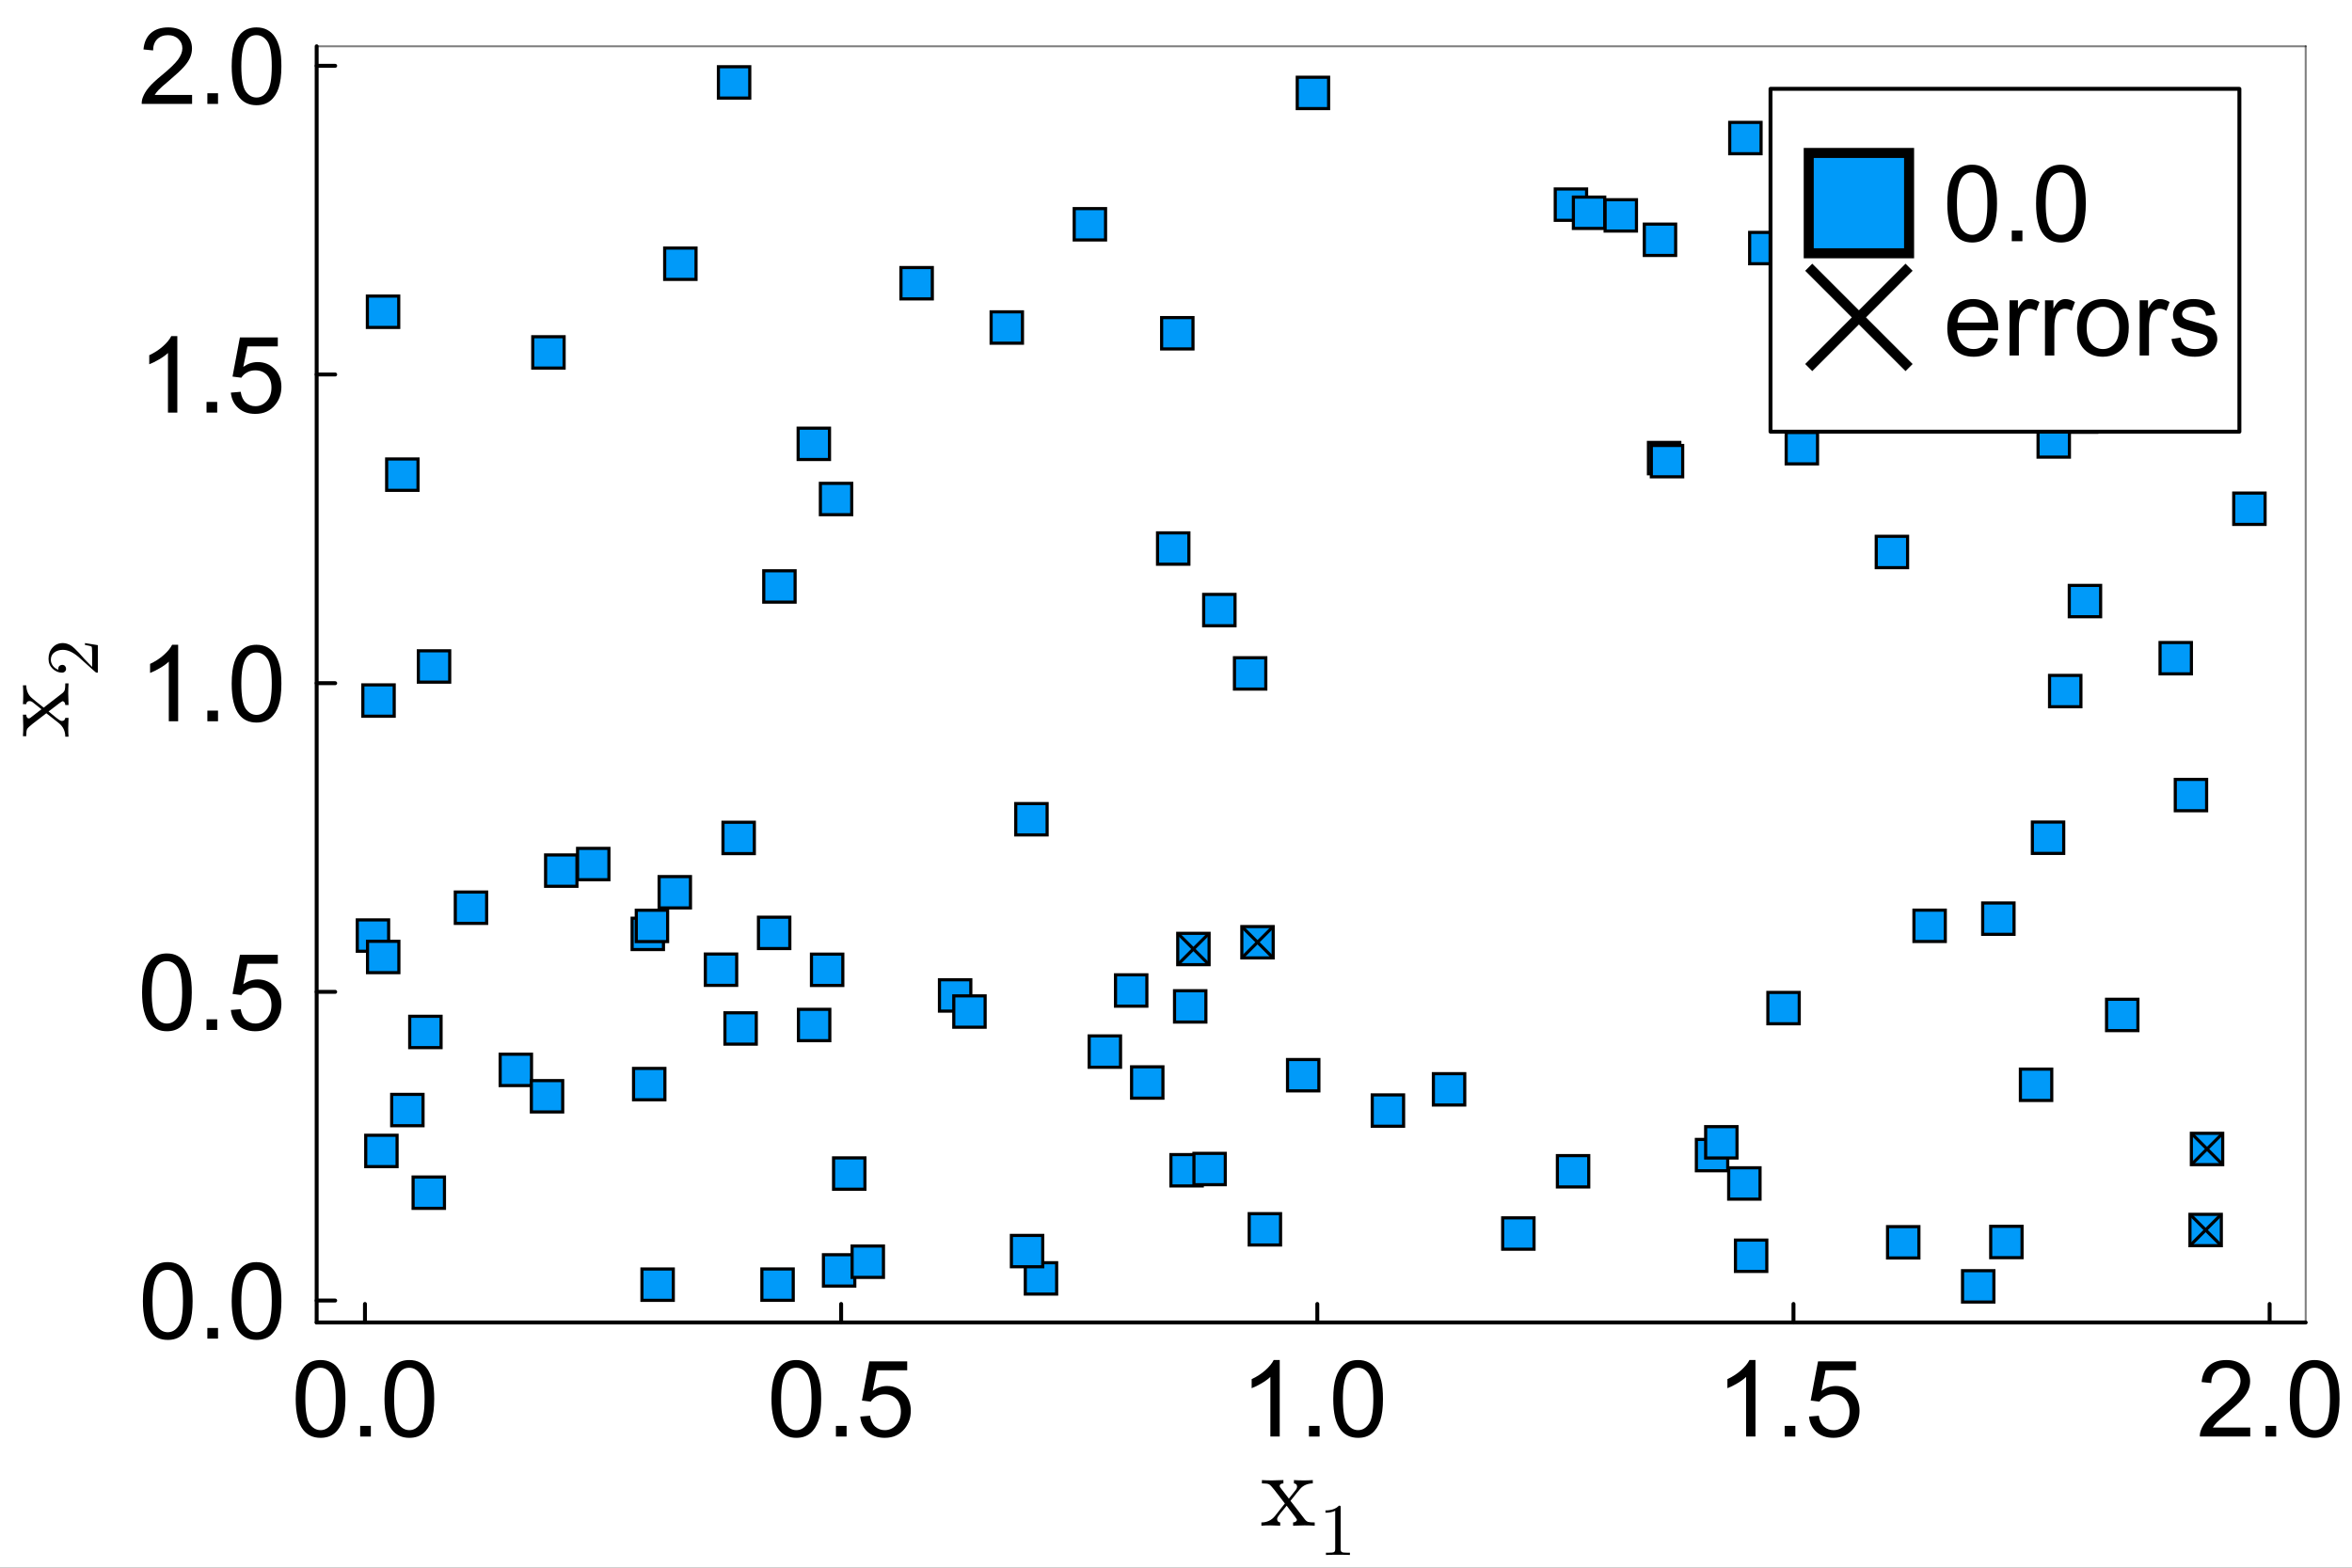<?xml version="1.0" encoding="utf-8"?>
<svg xmlns="http://www.w3.org/2000/svg" xmlns:xlink="http://www.w3.org/1999/xlink" width="600" height="400" viewBox="0 0 2400 1600">
<rect x="0" y="0" width="2400" height="1600" fill="#333333" stroke="none"/>
<defs>
  <clipPath id="clip360">
    <rect x="0" y="0" width="2400" height="1600"/>
  </clipPath>
</defs>
<path clip-path="url(#clip360)" d="M0 1600 L2400 1600 L2400 8.88178e-14 L0 8.88178e-14  Z" fill="#ffffff" fill-rule="evenodd" fill-opacity="1"/>
<defs>
  <clipPath id="clip361">
    <rect x="480" y="0" width="1681" height="1600"/>
  </clipPath>
</defs>
<path clip-path="url(#clip360)" d="M323.131 1349.74 L2352.76 1349.74 L2352.76 47.244 L323.131 47.244  Z" fill="#ffffff" fill-rule="evenodd" fill-opacity="1"/>
<defs>
  <clipPath id="clip362">
    <rect x="323" y="47" width="2031" height="1303"/>
  </clipPath>
</defs>
<polyline clip-path="url(#clip360)" style="stroke:#000000; stroke-linecap:round; stroke-linejoin:round; stroke-width:4; stroke-opacity:1; fill:none" points="323.131,1349.74 2352.76,1349.74 "/>
<polyline clip-path="url(#clip360)" style="stroke:#000000; stroke-linecap:round; stroke-linejoin:round; stroke-width:2; stroke-opacity:0.5; fill:none" points="323.131,47.244 2352.76,47.244 "/>
<polyline clip-path="url(#clip360)" style="stroke:#000000; stroke-linecap:round; stroke-linejoin:round; stroke-width:4; stroke-opacity:1; fill:none" points="372.413,1349.74 372.413,1330.84 "/>
<polyline clip-path="url(#clip360)" style="stroke:#000000; stroke-linecap:round; stroke-linejoin:round; stroke-width:4; stroke-opacity:1; fill:none" points="858.3,1349.74 858.3,1330.84 "/>
<polyline clip-path="url(#clip360)" style="stroke:#000000; stroke-linecap:round; stroke-linejoin:round; stroke-width:4; stroke-opacity:1; fill:none" points="1344.19,1349.74 1344.19,1330.84 "/>
<polyline clip-path="url(#clip360)" style="stroke:#000000; stroke-linecap:round; stroke-linejoin:round; stroke-width:4; stroke-opacity:1; fill:none" points="1830.08,1349.74 1830.08,1330.84 "/>
<polyline clip-path="url(#clip360)" style="stroke:#000000; stroke-linecap:round; stroke-linejoin:round; stroke-width:4; stroke-opacity:1; fill:none" points="2315.96,1349.74 2315.96,1330.84 "/>
<path clip-path="url(#clip360)" d="M301.76 1427.79 Q301.76 1414 304.571 1405.62 Q307.436 1397.18 313.005 1392.62 Q318.628 1388.06 327.114 1388.06 Q333.373 1388.06 338.094 1390.61 Q342.815 1393.1 345.891 1397.87 Q348.968 1402.6 350.718 1409.44 Q352.469 1416.23 352.469 1427.79 Q352.469 1441.48 349.657 1449.91 Q346.846 1458.29 341.224 1462.9 Q335.654 1467.47 327.114 1467.47 Q315.869 1467.47 309.451 1459.4 Q301.76 1449.7 301.76 1427.79 M311.573 1427.79 Q311.573 1446.94 316.029 1453.3 Q320.537 1459.62 327.114 1459.62 Q333.692 1459.62 338.147 1453.25 Q342.656 1446.89 342.656 1427.79 Q342.656 1408.59 338.147 1402.28 Q333.692 1395.96 327.008 1395.96 Q320.431 1395.96 316.506 1401.53 Q311.573 1408.64 311.573 1427.79 Z" fill="#000000" fill-rule="nonzero" fill-opacity="1" /><path clip-path="url(#clip360)" d="M367.533 1466.14 L367.533 1455.27 L378.406 1455.27 L378.406 1466.14 L367.533 1466.14 Z" fill="#000000" fill-rule="nonzero" fill-opacity="1" /><path clip-path="url(#clip360)" d="M392.356 1427.79 Q392.356 1414 395.168 1405.62 Q398.032 1397.18 403.601 1392.62 Q409.224 1388.06 417.711 1388.06 Q423.97 1388.06 428.69 1390.61 Q433.411 1393.1 436.488 1397.87 Q439.564 1402.6 441.314 1409.44 Q443.065 1416.23 443.065 1427.79 Q443.065 1441.48 440.254 1449.91 Q437.442 1458.29 431.82 1462.9 Q426.25 1467.47 417.711 1467.47 Q406.466 1467.47 400.048 1459.4 Q392.356 1449.7 392.356 1427.79 M402.169 1427.79 Q402.169 1446.94 406.625 1453.3 Q411.133 1459.62 417.711 1459.62 Q424.288 1459.62 428.743 1453.25 Q433.252 1446.89 433.252 1427.79 Q433.252 1408.59 428.743 1402.28 Q424.288 1395.96 417.605 1395.96 Q411.027 1395.96 407.102 1401.53 Q402.169 1408.64 402.169 1427.79 Z" fill="#000000" fill-rule="nonzero" fill-opacity="1" /><path clip-path="url(#clip360)" d="M787.224 1427.79 Q787.224 1414 790.035 1405.62 Q792.899 1397.18 798.469 1392.62 Q804.091 1388.06 812.578 1388.06 Q818.837 1388.06 823.558 1390.61 Q828.278 1393.1 831.355 1397.87 Q834.431 1402.6 836.182 1409.44 Q837.932 1416.23 837.932 1427.79 Q837.932 1441.48 835.121 1449.91 Q832.31 1458.29 826.687 1462.9 Q821.118 1467.47 812.578 1467.47 Q801.333 1467.47 794.915 1459.4 Q787.224 1449.7 787.224 1427.79 M797.036 1427.79 Q797.036 1446.94 801.492 1453.3 Q806.001 1459.62 812.578 1459.62 Q819.155 1459.62 823.611 1453.25 Q828.119 1446.89 828.119 1427.79 Q828.119 1408.59 823.611 1402.28 Q819.155 1395.96 812.472 1395.96 Q805.895 1395.96 801.969 1401.53 Q797.036 1408.64 797.036 1427.79 Z" fill="#000000" fill-rule="nonzero" fill-opacity="1" /><path clip-path="url(#clip360)" d="M852.996 1466.14 L852.996 1455.27 L863.87 1455.27 L863.87 1466.14 L852.996 1466.14 Z" fill="#000000" fill-rule="nonzero" fill-opacity="1" /><path clip-path="url(#clip360)" d="M877.82 1445.77 L887.845 1444.92 Q888.959 1452.24 892.99 1455.96 Q897.074 1459.62 902.803 1459.62 Q909.698 1459.62 914.472 1454.42 Q919.246 1449.22 919.246 1440.63 Q919.246 1432.46 914.631 1427.74 Q910.07 1423.02 902.644 1423.02 Q898.029 1423.02 894.316 1425.14 Q890.603 1427.21 888.481 1430.55 L879.517 1429.38 L887.049 1389.44 L925.717 1389.44 L925.717 1398.56 L894.687 1398.56 L890.497 1419.46 Q897.499 1414.58 905.19 1414.58 Q915.374 1414.58 922.375 1421.64 Q929.377 1428.69 929.377 1439.78 Q929.377 1450.33 923.224 1458.02 Q915.745 1467.47 902.803 1467.47 Q892.194 1467.47 885.458 1461.53 Q878.775 1455.58 877.82 1445.77 Z" fill="#000000" fill-rule="nonzero" fill-opacity="1" /><path clip-path="url(#clip360)" d="M1305.84 1466.14 L1296.29 1466.14 L1296.29 1405.3 Q1292.84 1408.59 1287.22 1411.88 Q1281.65 1415.17 1277.2 1416.81 L1277.2 1407.58 Q1285.21 1403.82 1291.2 1398.46 Q1297.19 1393.1 1299.69 1388.06 L1305.84 1388.06 L1305.84 1466.14 Z" fill="#000000" fill-rule="nonzero" fill-opacity="1" /><path clip-path="url(#clip360)" d="M1335.65 1466.14 L1335.65 1455.27 L1346.52 1455.27 L1346.52 1466.14 L1335.65 1466.14 Z" fill="#000000" fill-rule="nonzero" fill-opacity="1" /><path clip-path="url(#clip360)" d="M1360.47 1427.79 Q1360.47 1414 1363.28 1405.62 Q1366.15 1397.18 1371.72 1392.62 Q1377.34 1388.06 1385.83 1388.06 Q1392.09 1388.06 1396.81 1390.61 Q1401.53 1393.1 1404.6 1397.87 Q1407.68 1402.6 1409.43 1409.44 Q1411.18 1416.23 1411.18 1427.79 Q1411.18 1441.48 1408.37 1449.91 Q1405.56 1458.29 1399.94 1462.9 Q1394.37 1467.47 1385.83 1467.47 Q1374.58 1467.47 1368.16 1459.4 Q1360.47 1449.7 1360.47 1427.79 M1370.28 1427.79 Q1370.28 1446.94 1374.74 1453.3 Q1379.25 1459.62 1385.83 1459.62 Q1392.4 1459.62 1396.86 1453.25 Q1401.37 1446.89 1401.37 1427.79 Q1401.37 1408.59 1396.86 1402.28 Q1392.4 1395.96 1385.72 1395.96 Q1379.14 1395.96 1375.22 1401.53 Q1370.28 1408.64 1370.28 1427.79 Z" fill="#000000" fill-rule="nonzero" fill-opacity="1" /><path clip-path="url(#clip360)" d="M1791.3 1466.14 L1781.75 1466.14 L1781.75 1405.3 Q1778.31 1408.59 1772.68 1411.88 Q1767.11 1415.17 1762.66 1416.81 L1762.66 1407.58 Q1770.67 1403.82 1776.66 1398.46 Q1782.66 1393.1 1785.15 1388.06 L1791.3 1388.06 L1791.3 1466.14 Z" fill="#000000" fill-rule="nonzero" fill-opacity="1" /><path clip-path="url(#clip360)" d="M1821.11 1466.14 L1821.11 1455.27 L1831.99 1455.27 L1831.99 1466.14 L1821.11 1466.14 Z" fill="#000000" fill-rule="nonzero" fill-opacity="1" /><path clip-path="url(#clip360)" d="M1845.94 1445.77 L1855.96 1444.92 Q1857.07 1452.24 1861.11 1455.96 Q1865.19 1459.62 1870.92 1459.62 Q1877.81 1459.62 1882.59 1454.42 Q1887.36 1449.22 1887.36 1440.63 Q1887.36 1432.46 1882.75 1427.74 Q1878.19 1423.02 1870.76 1423.02 Q1866.14 1423.02 1862.43 1425.14 Q1858.72 1427.21 1856.6 1430.55 L1847.63 1429.38 L1855.16 1389.44 L1893.83 1389.44 L1893.83 1398.56 L1862.8 1398.56 L1858.61 1419.46 Q1865.61 1414.58 1873.31 1414.58 Q1883.49 1414.58 1890.49 1421.64 Q1897.49 1428.69 1897.49 1439.78 Q1897.49 1450.33 1891.34 1458.02 Q1883.86 1467.47 1870.92 1467.47 Q1860.31 1467.47 1853.57 1461.53 Q1846.89 1455.58 1845.94 1445.77 Z" fill="#000000" fill-rule="nonzero" fill-opacity="1" /><path clip-path="url(#clip360)" d="M2296.15 1456.96 L2296.15 1466.14 L2244.75 1466.14 Q2244.65 1462.69 2245.87 1459.51 Q2247.83 1454.26 2252.13 1449.17 Q2256.48 1444.07 2264.65 1437.39 Q2277.32 1426.99 2281.78 1420.95 Q2286.23 1414.85 2286.23 1409.44 Q2286.23 1403.76 2282.15 1399.89 Q2278.12 1395.96 2271.59 1395.96 Q2264.7 1395.96 2260.56 1400.1 Q2256.42 1404.24 2256.37 1411.56 L2246.56 1410.55 Q2247.57 1399.57 2254.14 1393.84 Q2260.72 1388.06 2271.81 1388.06 Q2283 1388.06 2289.52 1394.27 Q2296.05 1400.47 2296.05 1409.65 Q2296.05 1414.32 2294.14 1418.83 Q2292.23 1423.33 2287.77 1428.32 Q2283.37 1433.31 2273.08 1442.01 Q2264.49 1449.22 2262.05 1451.82 Q2259.61 1454.36 2258.02 1456.96 L2296.15 1456.96 Z" fill="#000000" fill-rule="nonzero" fill-opacity="1" /><path clip-path="url(#clip360)" d="M2311.75 1466.14 L2311.75 1455.27 L2322.62 1455.27 L2322.62 1466.14 L2311.75 1466.14 Z" fill="#000000" fill-rule="nonzero" fill-opacity="1" /><path clip-path="url(#clip360)" d="M2336.57 1427.79 Q2336.57 1414 2339.38 1405.62 Q2342.25 1397.18 2347.82 1392.62 Q2353.44 1388.06 2361.92 1388.06 Q2368.18 1388.06 2372.9 1390.61 Q2377.63 1393.1 2380.7 1397.87 Q2383.78 1402.6 2385.53 1409.44 Q2387.28 1416.23 2387.28 1427.79 Q2387.28 1441.48 2384.47 1449.91 Q2381.66 1458.29 2376.03 1462.9 Q2370.46 1467.47 2361.92 1467.47 Q2350.68 1467.47 2344.26 1459.4 Q2336.57 1449.7 2336.57 1427.79 M2346.38 1427.79 Q2346.38 1446.94 2350.84 1453.3 Q2355.35 1459.62 2361.92 1459.62 Q2368.5 1459.62 2372.96 1453.25 Q2377.47 1446.89 2377.47 1427.79 Q2377.47 1408.59 2372.96 1402.28 Q2368.5 1395.96 2361.82 1395.96 Q2355.24 1395.96 2351.32 1401.53 Q2346.38 1408.64 2346.38 1427.79 Z" fill="#000000" fill-rule="nonzero" fill-opacity="1" /><path clip-path="url(#clip360)" d="M1287.15 1557.13 L1287.15 1553.81 Q1295.58 1553.81 1300.95 1547.33 Q1300.95 1547.33 1311.07 1534.47 L1300.37 1520.56 Q1296.58 1515.71 1294.89 1514.87 Q1293.26 1513.97 1287.67 1513.97 L1287.67 1510.6 Q1292.1 1510.92 1297.9 1510.92 Q1301.11 1510.92 1309.6 1510.6 L1309.6 1513.97 Q1305.8 1514.18 1305.8 1516.66 Q1305.8 1517.5 1306.75 1518.61 L1315.18 1529.52 L1321.87 1521.09 Q1323.51 1519.14 1323.51 1517.29 Q1323.51 1514.29 1320.35 1513.97 L1320.35 1510.6 Q1324.56 1510.92 1330.73 1510.92 Q1335.37 1510.92 1339.58 1510.6 L1339.58 1513.97 Q1331.36 1514.18 1326.72 1519.56 Q1324.67 1521.82 1316.82 1531.78 L1331.26 1550.44 Q1332.99 1552.71 1334.94 1553.29 Q1336.89 1553.81 1341.53 1553.81 L1341.53 1557.13 Q1336.68 1556.82 1331.15 1556.82 Q1329.2 1556.82 1319.5 1557.13 L1319.5 1553.81 Q1321.45 1553.71 1322.4 1552.86 Q1323.4 1551.97 1323.4 1551.07 Q1323.4 1550.65 1321.14 1547.54 L1312.92 1536.74 Q1304.69 1546.44 1303.64 1548.7 Q1303.22 1549.65 1303.22 1550.44 Q1303.22 1553.34 1306.33 1553.81 L1306.33 1557.13 Q1298.58 1556.82 1296.1 1556.82 Q1291.36 1556.82 1287.15 1557.13 Z" fill="#000000" fill-rule="nonzero" fill-opacity="1" /><path clip-path="url(#clip360)" d="M1352.52 1543.91 L1352.52 1541.55 Q1361.6 1541.55 1366.28 1536.71 Q1367.58 1536.71 1367.8 1537.01 Q1368.02 1537.3 1368.02 1538.67 L1368.02 1581.06 Q1368.02 1583.31 1369.13 1584.01 Q1370.23 1584.71 1375.06 1584.71 L1377.46 1584.71 L1377.46 1587.03 Q1374.81 1586.81 1365.21 1586.81 Q1355.62 1586.81 1353 1587.03 L1353 1584.71 L1355.4 1584.71 Q1360.16 1584.71 1361.3 1584.04 Q1362.45 1583.34 1362.45 1581.06 L1362.45 1541.92 Q1358.5 1543.91 1352.52 1543.91 Z" fill="#000000" fill-rule="nonzero" fill-opacity="1" /><polyline clip-path="url(#clip360)" style="stroke:#000000; stroke-linecap:round; stroke-linejoin:round; stroke-width:4; stroke-opacity:1; fill:none" points="323.131,1349.74 323.131,47.244 "/>
<polyline clip-path="url(#clip360)" style="stroke:#000000; stroke-linecap:round; stroke-linejoin:round; stroke-width:2; stroke-opacity:0.5; fill:none" points="2352.76,1349.74 2352.76,47.244 "/>
<polyline clip-path="url(#clip360)" style="stroke:#000000; stroke-linecap:round; stroke-linejoin:round; stroke-width:4; stroke-opacity:1; fill:none" points="323.131,1327.34 342.029,1327.34 "/>
<polyline clip-path="url(#clip360)" style="stroke:#000000; stroke-linecap:round; stroke-linejoin:round; stroke-width:4; stroke-opacity:1; fill:none" points="323.131,1012.3 342.029,1012.3 "/>
<polyline clip-path="url(#clip360)" style="stroke:#000000; stroke-linecap:round; stroke-linejoin:round; stroke-width:4; stroke-opacity:1; fill:none" points="323.131,697.254 342.029,697.254 "/>
<polyline clip-path="url(#clip360)" style="stroke:#000000; stroke-linecap:round; stroke-linejoin:round; stroke-width:4; stroke-opacity:1; fill:none" points="323.131,382.212 342.029,382.212 "/>
<polyline clip-path="url(#clip360)" style="stroke:#000000; stroke-linecap:round; stroke-linejoin:round; stroke-width:4; stroke-opacity:1; fill:none" points="323.131,67.17 342.029,67.17 "/>
<path clip-path="url(#clip360)" d="M145.826 1327.87 Q145.826 1314.08 148.637 1305.7 Q151.502 1297.26 157.071 1292.7 Q162.694 1288.14 171.18 1288.14 Q177.439 1288.14 182.16 1290.69 Q186.881 1293.18 189.957 1297.95 Q193.034 1302.67 194.784 1309.52 Q196.535 1316.31 196.535 1327.87 Q196.535 1341.55 193.723 1349.99 Q190.912 1358.37 185.29 1362.98 Q179.72 1367.54 171.18 1367.54 Q159.935 1367.54 153.517 1359.48 Q145.826 1349.78 145.826 1327.87 M155.639 1327.87 Q155.639 1347.02 160.095 1353.38 Q164.603 1359.69 171.18 1359.69 Q177.758 1359.69 182.213 1353.33 Q186.722 1346.96 186.722 1327.87 Q186.722 1308.67 182.213 1302.36 Q177.758 1296.04 171.074 1296.04 Q164.497 1296.04 160.572 1301.61 Q155.639 1308.72 155.639 1327.87 Z" fill="#000000" fill-rule="nonzero" fill-opacity="1" /><path clip-path="url(#clip360)" d="M211.599 1366.22 L211.599 1355.34 L222.472 1355.34 L222.472 1366.22 L211.599 1366.22 Z" fill="#000000" fill-rule="nonzero" fill-opacity="1" /><path clip-path="url(#clip360)" d="M236.422 1327.87 Q236.422 1314.08 239.234 1305.7 Q242.098 1297.26 247.667 1292.7 Q253.29 1288.14 261.777 1288.14 Q268.036 1288.14 272.756 1290.69 Q277.477 1293.18 280.554 1297.95 Q283.63 1302.67 285.38 1309.52 Q287.131 1316.31 287.131 1327.87 Q287.131 1341.55 284.32 1349.99 Q281.508 1358.37 275.886 1362.98 Q270.316 1367.54 261.777 1367.54 Q250.532 1367.54 244.114 1359.48 Q236.422 1349.78 236.422 1327.87 M246.235 1327.87 Q246.235 1347.02 250.691 1353.38 Q255.199 1359.69 261.777 1359.69 Q268.354 1359.69 272.809 1353.33 Q277.318 1346.96 277.318 1327.87 Q277.318 1308.67 272.809 1302.36 Q268.354 1296.04 261.671 1296.04 Q255.093 1296.04 251.168 1301.61 Q246.235 1308.72 246.235 1327.87 Z" fill="#000000" fill-rule="nonzero" fill-opacity="1" /><path clip-path="url(#clip360)" d="M144.978 1012.83 Q144.978 999.036 147.789 990.655 Q150.653 982.221 156.223 977.66 Q161.845 973.098 170.332 973.098 Q176.591 973.098 181.312 975.644 Q186.032 978.137 189.109 982.911 Q192.185 987.632 193.936 994.474 Q195.686 1001.26 195.686 1012.83 Q195.686 1026.51 192.875 1034.95 Q190.063 1043.33 184.441 1047.94 Q178.872 1052.5 170.332 1052.5 Q159.087 1052.5 152.669 1044.44 Q144.978 1034.73 144.978 1012.83 M154.79 1012.83 Q154.79 1031.98 159.246 1038.34 Q163.755 1044.65 170.332 1044.65 Q176.909 1044.65 181.365 1038.29 Q185.873 1031.92 185.873 1012.83 Q185.873 993.625 181.365 987.313 Q176.909 981.001 170.226 981.001 Q163.648 981.001 159.723 986.571 Q154.79 993.678 154.79 1012.83 Z" fill="#000000" fill-rule="nonzero" fill-opacity="1" /><path clip-path="url(#clip360)" d="M210.75 1051.18 L210.75 1040.3 L221.624 1040.3 L221.624 1051.18 L210.75 1051.18 Z" fill="#000000" fill-rule="nonzero" fill-opacity="1" /><path clip-path="url(#clip360)" d="M235.574 1030.81 L245.599 1029.96 Q246.713 1037.28 250.744 1040.99 Q254.828 1044.65 260.557 1044.65 Q267.452 1044.65 272.226 1039.45 Q277 1034.26 277 1025.66 Q277 1017.49 272.385 1012.77 Q267.823 1008.05 260.398 1008.05 Q255.783 1008.05 252.07 1010.17 Q248.357 1012.24 246.235 1015.58 L237.271 1014.42 L244.803 974.477 L283.471 974.477 L283.471 983.6 L252.441 983.6 L248.251 1004.5 Q255.252 999.619 262.944 999.619 Q273.128 999.619 280.129 1006.67 Q287.131 1013.73 287.131 1024.81 Q287.131 1035.37 280.978 1043.06 Q273.499 1052.5 260.557 1052.5 Q249.948 1052.5 243.212 1046.56 Q236.529 1040.62 235.574 1030.81 Z" fill="#000000" fill-rule="nonzero" fill-opacity="1" /><path clip-path="url(#clip360)" d="M181.789 736.134 L172.241 736.134 L172.241 675.295 Q168.794 678.583 163.171 681.872 Q157.602 685.16 153.146 686.805 L153.146 677.575 Q161.155 673.809 167.149 668.452 Q173.143 663.095 175.636 658.056 L181.789 658.056 L181.789 736.134 Z" fill="#000000" fill-rule="nonzero" fill-opacity="1" /><path clip-path="url(#clip360)" d="M211.599 736.134 L211.599 725.26 L222.472 725.26 L222.472 736.134 L211.599 736.134 Z" fill="#000000" fill-rule="nonzero" fill-opacity="1" /><path clip-path="url(#clip360)" d="M236.422 697.785 Q236.422 683.994 239.234 675.613 Q242.098 667.179 247.667 662.617 Q253.29 658.056 261.777 658.056 Q268.036 658.056 272.756 660.602 Q277.477 663.095 280.554 667.869 Q283.63 672.589 285.38 679.432 Q287.131 686.221 287.131 697.785 Q287.131 711.469 284.32 719.903 Q281.508 728.284 275.886 732.899 Q270.316 737.46 261.777 737.46 Q250.532 737.46 244.114 729.398 Q236.422 719.691 236.422 697.785 M246.235 697.785 Q246.235 716.933 250.691 723.298 Q255.199 729.61 261.777 729.61 Q268.354 729.61 272.809 723.245 Q277.318 716.88 277.318 697.785 Q277.318 678.583 272.809 672.271 Q268.354 665.959 261.671 665.959 Q255.093 665.959 251.168 671.529 Q246.235 678.636 246.235 697.785 Z" fill="#000000" fill-rule="nonzero" fill-opacity="1" /><path clip-path="url(#clip360)" d="M180.94 421.092 L171.393 421.092 L171.393 360.252 Q167.945 363.541 162.322 366.83 Q156.753 370.118 152.297 371.763 L152.297 362.533 Q160.307 358.767 166.301 353.41 Q172.294 348.053 174.787 343.014 L180.94 343.014 L180.94 421.092 Z" fill="#000000" fill-rule="nonzero" fill-opacity="1" /><path clip-path="url(#clip360)" d="M210.75 421.092 L210.75 410.218 L221.624 410.218 L221.624 421.092 L210.75 421.092 Z" fill="#000000" fill-rule="nonzero" fill-opacity="1" /><path clip-path="url(#clip360)" d="M235.574 400.724 L245.599 399.875 Q246.713 407.195 250.744 410.908 Q254.828 414.568 260.557 414.568 Q267.452 414.568 272.226 409.369 Q277 404.171 277 395.578 Q277 387.41 272.385 382.689 Q267.823 377.968 260.398 377.968 Q255.783 377.968 252.07 380.09 Q248.357 382.159 246.235 385.5 L237.271 384.334 L244.803 344.393 L283.471 344.393 L283.471 353.516 L252.441 353.516 L248.251 374.415 Q255.252 369.535 262.944 369.535 Q273.128 369.535 280.129 376.589 Q287.131 383.644 287.131 394.73 Q287.131 405.285 280.978 412.976 Q273.499 422.418 260.557 422.418 Q249.948 422.418 243.212 416.477 Q236.529 410.536 235.574 400.724 Z" fill="#000000" fill-rule="nonzero" fill-opacity="1" /><path clip-path="url(#clip360)" d="M196.004 96.873 L196.004 106.05 L144.606 106.05 Q144.5 102.602 145.72 99.419 Q147.683 94.168 151.979 89.076 Q156.329 83.984 164.497 77.301 Q177.174 66.904 181.63 60.858 Q186.085 54.758 186.085 49.347 Q186.085 43.672 182.001 39.8 Q177.97 35.875 171.446 35.875 Q164.55 35.875 160.413 40.012 Q156.276 44.149 156.223 51.469 L146.41 50.461 Q147.417 39.481 153.995 33.753 Q160.572 27.971 171.658 27.971 Q182.85 27.971 189.374 34.177 Q195.898 40.383 195.898 49.56 Q195.898 54.227 193.989 58.736 Q192.079 63.245 187.624 68.23 Q183.221 73.216 172.931 81.915 Q164.338 89.129 161.898 91.728 Q159.458 94.274 157.867 96.873 L196.004 96.873 Z" fill="#000000" fill-rule="nonzero" fill-opacity="1" /><path clip-path="url(#clip360)" d="M211.599 106.05 L211.599 95.176 L222.472 95.176 L222.472 106.05 L211.599 106.05 Z" fill="#000000" fill-rule="nonzero" fill-opacity="1" /><path clip-path="url(#clip360)" d="M236.422 67.7 Q236.422 53.909 239.234 45.528 Q242.098 37.095 247.667 32.533 Q253.29 27.971 261.777 27.971 Q268.036 27.971 272.756 30.517 Q277.477 33.01 280.554 37.784 Q283.63 42.505 285.38 49.347 Q287.131 56.137 287.131 67.7 Q287.131 81.385 284.32 89.819 Q281.508 98.199 275.886 102.814 Q270.316 107.376 261.777 107.376 Q250.532 107.376 244.114 99.313 Q236.422 89.606 236.422 67.7 M246.235 67.7 Q246.235 86.848 250.691 93.213 Q255.199 99.525 261.777 99.525 Q268.354 99.525 272.809 93.16 Q277.318 86.795 277.318 67.7 Q277.318 48.499 272.809 42.187 Q268.354 35.875 261.671 35.875 Q255.093 35.875 251.168 41.444 Q246.235 48.552 246.235 67.7 Z" fill="#000000" fill-rule="nonzero" fill-opacity="1" /><path clip-path="url(#clip360)" d="M69.942 751.882 L66.621 751.882 Q66.621 743.45 60.139 738.075 Q60.139 738.075 47.28 727.956 L33.367 738.654 Q28.519 742.449 27.676 744.135 Q26.78 745.769 26.78 751.355 L23.407 751.355 Q23.723 746.928 23.723 741.131 Q23.723 737.917 23.407 729.432 L26.78 729.432 Q26.991 733.226 29.468 733.226 Q30.311 733.226 31.418 732.278 L42.327 723.846 L33.895 717.153 Q31.945 715.519 30.1 715.519 Q27.096 715.519 26.78 718.681 L23.407 718.681 Q23.723 714.465 23.723 708.299 Q23.723 703.661 23.407 699.445 L26.78 699.445 Q26.991 707.667 32.366 712.304 Q34.632 714.36 44.593 722.212 L63.249 707.772 Q65.515 706.033 66.094 704.083 Q66.621 702.133 66.621 697.495 L69.942 697.495 Q69.626 702.344 69.626 707.877 Q69.626 709.827 69.942 719.524 L66.621 719.524 Q66.516 717.574 65.673 716.626 Q64.777 715.624 63.881 715.624 Q63.459 715.624 60.35 717.89 L49.547 726.112 Q59.243 734.333 61.51 735.387 Q62.458 735.809 63.249 735.809 Q66.147 735.809 66.621 732.699 L69.942 732.699 Q69.626 740.446 69.626 742.923 Q69.626 747.666 69.942 751.882 Z" fill="#000000" fill-rule="nonzero" fill-opacity="1" /><path clip-path="url(#clip360)" d="M99.84 686.503 Q98.475 686.503 98.07 686.392 Q97.664 686.245 97.037 685.654 L80.879 671.157 Q71.951 663.225 64.167 663.225 Q59.114 663.225 55.498 665.881 Q51.883 668.5 51.883 673.333 Q51.883 676.653 53.912 679.457 Q55.941 682.261 59.556 683.552 Q59.482 683.33 59.482 682.556 Q59.482 680.674 60.663 679.641 Q61.843 678.571 63.43 678.571 Q65.459 678.571 66.455 679.9 Q67.414 681.191 67.414 682.482 Q67.414 682.998 67.303 683.699 Q67.192 684.363 66.159 685.433 Q65.09 686.503 63.208 686.503 Q57.933 686.503 53.727 682.519 Q49.522 678.498 49.522 672.374 Q49.522 665.439 53.654 660.901 Q57.748 656.327 64.167 656.327 Q66.418 656.327 68.484 657.028 Q70.513 657.692 72.099 658.614 Q73.685 659.499 76.231 661.934 Q78.776 664.369 80.584 666.324 Q82.391 668.279 86.228 672.669 L94.012 680.674 L94.012 667.062 Q94.012 660.421 93.421 659.905 Q92.352 659.167 86.707 658.245 L86.707 656.327 L99.84 658.466 L99.84 686.503 Z" fill="#000000" fill-rule="nonzero" fill-opacity="1" /><path clip-path="url(#clip362)" d="M1682.09 451.539 L1682.09 483.539 L1714.09 483.539 L1714.09 451.539 L1682.09 451.539 Z" fill="#009af9" fill-rule="evenodd" fill-opacity="1" stroke="#000000" stroke-opacity="1" stroke-width="3.2"/>
<path clip-path="url(#clip362)" d="M1323.73 78.832 L1323.73 110.832 L1355.73 110.832 L1355.73 78.832 L1323.73 78.832 Z" fill="#009af9" fill-rule="evenodd" fill-opacity="1" stroke="#000000" stroke-opacity="1" stroke-width="3.2"/>
<path clip-path="url(#clip362)" d="M2219.67 795.458 L2219.67 827.458 L2251.67 827.458 L2251.67 795.458 L2219.67 795.458 Z" fill="#009af9" fill-rule="evenodd" fill-opacity="1" stroke="#000000" stroke-opacity="1" stroke-width="3.2"/>
<path clip-path="url(#clip362)" d="M556.725 872.562 L556.725 904.562 L588.725 904.562 L588.725 872.562 L556.725 872.562 Z" fill="#009af9" fill-rule="evenodd" fill-opacity="1" stroke="#000000" stroke-opacity="1" stroke-width="3.2"/>
<path clip-path="url(#clip362)" d="M1011.34 318.267 L1011.34 350.267 L1043.34 350.267 L1043.34 318.267 L1011.34 318.267 Z" fill="#009af9" fill-rule="evenodd" fill-opacity="1" stroke="#000000" stroke-opacity="1" stroke-width="3.2"/>
<path clip-path="url(#clip362)" d="M364.573 938.847 L364.573 970.847 L396.573 970.847 L396.573 938.847 L364.573 938.847 Z" fill="#009af9" fill-rule="evenodd" fill-opacity="1" stroke="#000000" stroke-opacity="1" stroke-width="3.2"/>
<path clip-path="url(#clip362)" d="M645.014 937.131 L645.014 969.131 L677.014 969.131 L677.014 937.131 L645.014 937.131 Z" fill="#009af9" fill-rule="evenodd" fill-opacity="1" stroke="#000000" stroke-opacity="1" stroke-width="3.2"/>
<path clip-path="url(#clip362)" d="M2073.84 839.003 L2073.84 871.003 L2105.84 871.003 L2105.84 839.003 L2073.84 839.003 Z" fill="#009af9" fill-rule="evenodd" fill-opacity="1" stroke="#000000" stroke-opacity="1" stroke-width="3.2"/>
<path clip-path="url(#clip362)" d="M2107.75 409.205 L2107.75 441.205 L2139.75 441.205 L2139.75 409.205 L2107.75 409.205 Z" fill="#009af9" fill-rule="evenodd" fill-opacity="1" stroke="#000000" stroke-opacity="1" stroke-width="3.2"/>
<path clip-path="url(#clip362)" d="M394.542 468.443 L394.542 500.443 L426.542 500.443 L426.542 468.443 L394.542 468.443 Z" fill="#009af9" fill-rule="evenodd" fill-opacity="1" stroke="#000000" stroke-opacity="1" stroke-width="3.2"/>
<path clip-path="url(#clip362)" d="M399.674 1116.93 L399.674 1148.93 L431.674 1148.93 L431.674 1116.93 L399.674 1116.93 Z" fill="#009af9" fill-rule="evenodd" fill-opacity="1" stroke="#000000" stroke-opacity="1" stroke-width="3.2"/>
<path clip-path="url(#clip362)" d="M1194.81 1178.39 L1194.81 1210.39 L1226.81 1210.39 L1226.81 1178.39 L1194.81 1178.39 Z" fill="#009af9" fill-rule="evenodd" fill-opacity="1" stroke="#000000" stroke-opacity="1" stroke-width="3.2"/>
<path clip-path="url(#clip362)" d="M779.332 582.541 L779.332 614.541 L811.332 614.541 L811.332 582.541 L779.332 582.541 Z" fill="#009af9" fill-rule="evenodd" fill-opacity="1" stroke="#000000" stroke-opacity="1" stroke-width="3.2"/>
<path clip-path="url(#clip362)" d="M814.738 1030.13 L814.738 1062.13 L846.738 1062.13 L846.738 1030.13 L814.738 1030.13 Z" fill="#009af9" fill-rule="evenodd" fill-opacity="1" stroke="#000000" stroke-opacity="1" stroke-width="3.2"/>
<path clip-path="url(#clip362)" d="M1111.41 1057.26 L1111.41 1089.26 L1143.41 1089.26 L1143.41 1057.26 L1111.41 1057.26 Z" fill="#009af9" fill-rule="evenodd" fill-opacity="1" stroke="#000000" stroke-opacity="1" stroke-width="3.2"/>
<path clip-path="url(#clip362)" d="M1914.52 547.36 L1914.52 579.36 L1946.52 579.36 L1946.52 547.36 L1914.52 547.36 Z" fill="#009af9" fill-rule="evenodd" fill-opacity="1" stroke="#000000" stroke-opacity="1" stroke-width="3.2"/>
<path clip-path="url(#clip362)" d="M1785.35 237.187 L1785.35 269.187 L1817.35 269.187 L1817.35 237.187 L1785.35 237.187 Z" fill="#009af9" fill-rule="evenodd" fill-opacity="1" stroke="#000000" stroke-opacity="1" stroke-width="3.2"/>
<path clip-path="url(#clip362)" d="M2023.15 921.59 L2023.15 953.59 L2055.15 953.59 L2055.15 921.59 L2023.15 921.59 Z" fill="#009af9" fill-rule="evenodd" fill-opacity="1" stroke="#000000" stroke-opacity="1" stroke-width="3.2"/>
<path clip-path="url(#clip362)" d="M840.237 1280.58 L840.237 1312.58 L872.237 1312.58 L872.237 1280.58 L840.237 1280.58 Z" fill="#009af9" fill-rule="evenodd" fill-opacity="1" stroke="#000000" stroke-opacity="1" stroke-width="3.2"/>
<path clip-path="url(#clip362)" d="M739.715 1033.66 L739.715 1065.66 L771.715 1065.66 L771.715 1033.66 L739.715 1033.66 Z" fill="#009af9" fill-rule="evenodd" fill-opacity="1" stroke="#000000" stroke-opacity="1" stroke-width="3.2"/>
<path clip-path="url(#clip362)" d="M777.427 1295.11 L777.427 1327.11 L809.427 1327.11 L809.427 1295.11 L777.427 1295.11 Z" fill="#009af9" fill-rule="evenodd" fill-opacity="1" stroke="#000000" stroke-opacity="1" stroke-width="3.2"/>
<path clip-path="url(#clip362)" d="M1462.64 1095.79 L1462.64 1127.79 L1494.64 1127.79 L1494.64 1095.79 L1462.64 1095.79 Z" fill="#009af9" fill-rule="evenodd" fill-opacity="1" stroke="#000000" stroke-opacity="1" stroke-width="3.2"/>
<path clip-path="url(#clip362)" d="M2236.08 1156.66 L2236.08 1188.66 L2268.08 1188.66 L2268.08 1156.66 L2236.08 1156.66 Z" fill="#009af9" fill-rule="evenodd" fill-opacity="1" stroke="#000000" stroke-opacity="1" stroke-width="3.2"/>
<path clip-path="url(#clip362)" d="M869.492 1271.72 L869.492 1303.72 L901.492 1303.72 L901.492 1271.72 L869.492 1271.72 Z" fill="#009af9" fill-rule="evenodd" fill-opacity="1" stroke="#000000" stroke-opacity="1" stroke-width="3.2"/>
<path clip-path="url(#clip362)" d="M1953 928.899 L1953 960.899 L1985 960.899 L1985 928.899 L1953 928.899 Z" fill="#009af9" fill-rule="evenodd" fill-opacity="1" stroke="#000000" stroke-opacity="1" stroke-width="3.2"/>
<path clip-path="url(#clip362)" d="M2002.59 1296.88 L2002.59 1328.88 L2034.59 1328.88 L2034.59 1296.88 L2002.59 1296.88 Z" fill="#009af9" fill-rule="evenodd" fill-opacity="1" stroke="#000000" stroke-opacity="1" stroke-width="3.2"/>
<path clip-path="url(#clip362)" d="M1770.86 1265.64 L1770.86 1297.64 L1802.86 1297.64 L1802.86 1265.64 L1770.86 1265.64 Z" fill="#009af9" fill-rule="evenodd" fill-opacity="1" stroke="#000000" stroke-opacity="1" stroke-width="3.2"/>
<path clip-path="url(#clip362)" d="M1046.22 1288.74 L1046.22 1320.74 L1078.22 1320.74 L1078.22 1288.74 L1046.22 1288.74 Z" fill="#009af9" fill-rule="evenodd" fill-opacity="1" stroke="#000000" stroke-opacity="1" stroke-width="3.2"/>
<path clip-path="url(#clip362)" d="M919.345 273.063 L919.345 305.063 L951.345 305.063 L951.345 273.063 L919.345 273.063 Z" fill="#009af9" fill-rule="evenodd" fill-opacity="1" stroke="#000000" stroke-opacity="1" stroke-width="3.2"/>
<path clip-path="url(#clip362)" d="M814.434 436.991 L814.434 468.991 L846.434 468.991 L846.434 436.991 L814.434 436.991 Z" fill="#009af9" fill-rule="evenodd" fill-opacity="1" stroke="#000000" stroke-opacity="1" stroke-width="3.2"/>
<path clip-path="url(#clip362)" d="M464.585 910.414 L464.585 942.414 L496.585 942.414 L496.585 910.414 L464.585 910.414 Z" fill="#009af9" fill-rule="evenodd" fill-opacity="1" stroke="#000000" stroke-opacity="1" stroke-width="3.2"/>
<path clip-path="url(#clip362)" d="M1185.33 324.133 L1185.33 356.133 L1217.33 356.133 L1217.33 324.133 L1185.33 324.133 Z" fill="#009af9" fill-rule="evenodd" fill-opacity="1" stroke="#000000" stroke-opacity="1" stroke-width="3.2"/>
<path clip-path="url(#clip362)" d="M373.19 1158.66 L373.19 1190.66 L405.19 1190.66 L405.19 1158.66 L373.19 1158.66 Z" fill="#009af9" fill-rule="evenodd" fill-opacity="1" stroke="#000000" stroke-opacity="1" stroke-width="3.2"/>
<path clip-path="url(#clip362)" d="M1096.13 212.901 L1096.13 244.901 L1128.13 244.901 L1128.13 212.901 L1096.13 212.901 Z" fill="#009af9" fill-rule="evenodd" fill-opacity="1" stroke="#000000" stroke-opacity="1" stroke-width="3.2"/>
<path clip-path="url(#clip362)" d="M1228.23 606.649 L1228.23 638.649 L1260.23 638.649 L1260.23 606.649 L1228.23 606.649 Z" fill="#009af9" fill-rule="evenodd" fill-opacity="1" stroke="#000000" stroke-opacity="1" stroke-width="3.2"/>
<path clip-path="url(#clip362)" d="M2200.87 341.568 L2200.87 373.568 L2232.87 373.568 L2232.87 341.568 L2200.87 341.568 Z" fill="#009af9" fill-rule="evenodd" fill-opacity="1" stroke="#000000" stroke-opacity="1" stroke-width="3.2"/>
<path clip-path="url(#clip362)" d="M2079.65 434.553 L2079.65 466.553 L2111.65 466.553 L2111.65 434.553 L2079.65 434.553 Z" fill="#009af9" fill-rule="evenodd" fill-opacity="1" stroke="#000000" stroke-opacity="1" stroke-width="3.2"/>
<path clip-path="url(#clip362)" d="M1036.49 820.131 L1036.49 852.131 L1068.49 852.131 L1068.49 820.131 L1036.49 820.131 Z" fill="#009af9" fill-rule="evenodd" fill-opacity="1" stroke="#000000" stroke-opacity="1" stroke-width="3.2"/>
<path clip-path="url(#clip362)" d="M1589.17 1179.42 L1589.17 1211.42 L1621.17 1211.42 L1621.17 1179.42 L1589.17 1179.42 Z" fill="#009af9" fill-rule="evenodd" fill-opacity="1" stroke="#000000" stroke-opacity="1" stroke-width="3.2"/>
<path clip-path="url(#clip362)" d="M737.727 839.203 L737.727 871.203 L769.727 871.203 L769.727 839.203 L737.727 839.203 Z" fill="#009af9" fill-rule="evenodd" fill-opacity="1" stroke="#000000" stroke-opacity="1" stroke-width="3.2"/>
<path clip-path="url(#clip362)" d="M543.627 343.664 L543.627 375.664 L575.627 375.664 L575.627 343.664 L543.627 343.664 Z" fill="#009af9" fill-rule="evenodd" fill-opacity="1" stroke="#000000" stroke-opacity="1" stroke-width="3.2"/>
<path clip-path="url(#clip362)" d="M719.731 973.685 L719.731 1005.68 L751.731 1005.68 L751.731 973.685 L719.731 973.685 Z" fill="#009af9" fill-rule="evenodd" fill-opacity="1" stroke="#000000" stroke-opacity="1" stroke-width="3.2"/>
<path clip-path="url(#clip362)" d="M426.882 664.216 L426.882 696.216 L458.882 696.216 L458.882 664.216 L426.882 664.216 Z" fill="#009af9" fill-rule="evenodd" fill-opacity="1" stroke="#000000" stroke-opacity="1" stroke-width="3.2"/>
<path clip-path="url(#clip362)" d="M374.873 302.187 L374.873 334.187 L406.873 334.187 L406.873 302.187 L374.873 302.187 Z" fill="#009af9" fill-rule="evenodd" fill-opacity="1" stroke="#000000" stroke-opacity="1" stroke-width="3.2"/>
<path clip-path="url(#clip362)" d="M828.017 973.795 L828.017 1005.79 L860.017 1005.79 L860.017 973.795 L828.017 973.795 Z" fill="#009af9" fill-rule="evenodd" fill-opacity="1" stroke="#000000" stroke-opacity="1" stroke-width="3.2"/>
<path clip-path="url(#clip362)" d="M733.064 68.107 L733.064 100.107 L765.064 100.107 L765.064 68.107 L733.064 68.107 Z" fill="#009af9" fill-rule="evenodd" fill-opacity="1" stroke="#000000" stroke-opacity="1" stroke-width="3.2"/>
<path clip-path="url(#clip362)" d="M2234.65 1239.36 L2234.65 1271.36 L2266.65 1271.36 L2266.65 1239.36 L2234.65 1239.36 Z" fill="#009af9" fill-rule="evenodd" fill-opacity="1" stroke="#000000" stroke-opacity="1" stroke-width="3.2"/>
<path clip-path="url(#clip362)" d="M1533.34 1242.95 L1533.34 1274.95 L1565.34 1274.95 L1565.34 1242.95 L1533.34 1242.95 Z" fill="#009af9" fill-rule="evenodd" fill-opacity="1" stroke="#000000" stroke-opacity="1" stroke-width="3.2"/>
<path clip-path="url(#clip362)" d="M2061.62 1091.15 L2061.62 1123.15 L2093.62 1123.15 L2093.62 1091.15 L2061.62 1091.15 Z" fill="#009af9" fill-rule="evenodd" fill-opacity="1" stroke="#000000" stroke-opacity="1" stroke-width="3.2"/>
<path clip-path="url(#clip362)" d="M375.023 960.719 L375.023 992.719 L407.023 992.719 L407.023 960.719 L375.023 960.719 Z" fill="#009af9" fill-rule="evenodd" fill-opacity="1" stroke="#000000" stroke-opacity="1" stroke-width="3.2"/>
<path clip-path="url(#clip362)" d="M1685.04 454.649 L1685.04 486.649 L1717.04 486.649 L1717.04 454.649 L1685.04 454.649 Z" fill="#009af9" fill-rule="evenodd" fill-opacity="1" stroke="#000000" stroke-opacity="1" stroke-width="3.2"/>
<path clip-path="url(#clip362)" d="M1677.86 228.72 L1677.86 260.72 L1709.86 260.72 L1709.86 228.72 L1677.86 228.72 Z" fill="#009af9" fill-rule="evenodd" fill-opacity="1" stroke="#000000" stroke-opacity="1" stroke-width="3.2"/>
<path clip-path="url(#clip362)" d="M1181.15 543.846 L1181.15 575.846 L1213.15 575.846 L1213.15 543.846 L1181.15 543.846 Z" fill="#009af9" fill-rule="evenodd" fill-opacity="1" stroke="#000000" stroke-opacity="1" stroke-width="3.2"/>
<path clip-path="url(#clip362)" d="M1138.27 994.908 L1138.27 1026.91 L1170.27 1026.91 L1170.27 994.908 L1138.27 994.908 Z" fill="#009af9" fill-rule="evenodd" fill-opacity="1" stroke="#000000" stroke-opacity="1" stroke-width="3.2"/>
<path clip-path="url(#clip362)" d="M1763.96 1191.85 L1763.96 1223.85 L1795.96 1223.85 L1795.96 1191.85 L1763.96 1191.85 Z" fill="#009af9" fill-rule="evenodd" fill-opacity="1" stroke="#000000" stroke-opacity="1" stroke-width="3.2"/>
<path clip-path="url(#clip362)" d="M1803.95 1012.87 L1803.95 1044.87 L1835.95 1044.87 L1835.95 1012.87 L1803.95 1012.87 Z" fill="#009af9" fill-rule="evenodd" fill-opacity="1" stroke="#000000" stroke-opacity="1" stroke-width="3.2"/>
<path clip-path="url(#clip362)" d="M2204.13 655.754 L2204.13 687.754 L2236.13 687.754 L2236.13 655.754 L2204.13 655.754 Z" fill="#009af9" fill-rule="evenodd" fill-opacity="1" stroke="#000000" stroke-opacity="1" stroke-width="3.2"/>
<path clip-path="url(#clip362)" d="M773.948 936.108 L773.948 968.108 L805.948 968.108 L805.948 936.108 L773.948 936.108 Z" fill="#009af9" fill-rule="evenodd" fill-opacity="1" stroke="#000000" stroke-opacity="1" stroke-width="3.2"/>
<path clip-path="url(#clip362)" d="M1198.5 1011.13 L1198.5 1043.13 L1230.5 1043.13 L1230.5 1011.13 L1198.5 1011.13 Z" fill="#009af9" fill-rule="evenodd" fill-opacity="1" stroke="#000000" stroke-opacity="1" stroke-width="3.2"/>
<path clip-path="url(#clip362)" d="M1890.51 101.526 L1890.51 133.526 L1922.51 133.526 L1922.51 101.526 L1890.51 101.526 Z" fill="#009af9" fill-rule="evenodd" fill-opacity="1" stroke="#000000" stroke-opacity="1" stroke-width="3.2"/>
<path clip-path="url(#clip362)" d="M1586.99 192.867 L1586.99 224.867 L1618.99 224.867 L1618.99 192.867 L1586.99 192.867 Z" fill="#009af9" fill-rule="evenodd" fill-opacity="1" stroke="#000000" stroke-opacity="1" stroke-width="3.2"/>
<path clip-path="url(#clip362)" d="M678.242 253.167 L678.242 285.167 L710.242 285.167 L710.242 253.167 L678.242 253.167 Z" fill="#009af9" fill-rule="evenodd" fill-opacity="1" stroke="#000000" stroke-opacity="1" stroke-width="3.2"/>
<path clip-path="url(#clip362)" d="M370.255 698.993 L370.255 730.993 L402.255 730.993 L402.255 698.993 L370.255 698.993 Z" fill="#009af9" fill-rule="evenodd" fill-opacity="1" stroke="#000000" stroke-opacity="1" stroke-width="3.2"/>
<path clip-path="url(#clip362)" d="M649.256 928.988 L649.256 960.988 L681.256 960.988 L681.256 928.988 L649.256 928.988 Z" fill="#009af9" fill-rule="evenodd" fill-opacity="1" stroke="#000000" stroke-opacity="1" stroke-width="3.2"/>
<path clip-path="url(#clip362)" d="M1950.15 101.761 L1950.15 133.761 L1982.15 133.761 L1982.15 101.761 L1950.15 101.761 Z" fill="#009af9" fill-rule="evenodd" fill-opacity="1" stroke="#000000" stroke-opacity="1" stroke-width="3.2"/>
<path clip-path="url(#clip362)" d="M1968.02 332.654 L1968.02 364.654 L2000.02 364.654 L2000.02 332.654 L1968.02 332.654 Z" fill="#009af9" fill-rule="evenodd" fill-opacity="1" stroke="#000000" stroke-opacity="1" stroke-width="3.2"/>
<path clip-path="url(#clip362)" d="M1201.76 952.558 L1201.76 984.558 L1233.76 984.558 L1233.76 952.558 L1201.76 952.558 Z" fill="#009af9" fill-rule="evenodd" fill-opacity="1" stroke="#000000" stroke-opacity="1" stroke-width="3.2"/>
<path clip-path="url(#clip362)" d="M2091.38 689.321 L2091.38 721.321 L2123.38 721.321 L2123.38 689.321 L2091.38 689.321 Z" fill="#009af9" fill-rule="evenodd" fill-opacity="1" stroke="#000000" stroke-opacity="1" stroke-width="3.2"/>
<path clip-path="url(#clip362)" d="M1730.99 1162.9 L1730.99 1194.9 L1762.99 1194.9 L1762.99 1162.9 L1730.99 1162.9 Z" fill="#009af9" fill-rule="evenodd" fill-opacity="1" stroke="#000000" stroke-opacity="1" stroke-width="3.2"/>
<path clip-path="url(#clip362)" d="M589.35 865.862 L589.35 897.862 L621.35 897.862 L621.35 865.862 L589.35 865.862 Z" fill="#009af9" fill-rule="evenodd" fill-opacity="1" stroke="#000000" stroke-opacity="1" stroke-width="3.2"/>
<path clip-path="url(#clip362)" d="M510.365 1075.95 L510.365 1107.95 L542.365 1107.95 L542.365 1075.95 L510.365 1075.95 Z" fill="#009af9" fill-rule="evenodd" fill-opacity="1" stroke="#000000" stroke-opacity="1" stroke-width="3.2"/>
<path clip-path="url(#clip362)" d="M1740.46 1149.86 L1740.46 1181.86 L1772.46 1181.86 L1772.46 1149.86 L1740.46 1149.86 Z" fill="#009af9" fill-rule="evenodd" fill-opacity="1" stroke="#000000" stroke-opacity="1" stroke-width="3.2"/>
<path clip-path="url(#clip362)" d="M1765.01 124.903 L1765.01 156.903 L1797.01 156.903 L1797.01 124.903 L1765.01 124.903 Z" fill="#009af9" fill-rule="evenodd" fill-opacity="1" stroke="#000000" stroke-opacity="1" stroke-width="3.2"/>
<path clip-path="url(#clip362)" d="M958.624 999.963 L958.624 1031.96 L990.624 1031.96 L990.624 999.963 L958.624 999.963 Z" fill="#009af9" fill-rule="evenodd" fill-opacity="1" stroke="#000000" stroke-opacity="1" stroke-width="3.2"/>
<path clip-path="url(#clip362)" d="M542.198 1102.87 L542.198 1134.87 L574.198 1134.87 L574.198 1102.87 L542.198 1102.87 Z" fill="#009af9" fill-rule="evenodd" fill-opacity="1" stroke="#000000" stroke-opacity="1" stroke-width="3.2"/>
<path clip-path="url(#clip362)" d="M1274.7 1238.66 L1274.7 1270.66 L1306.7 1270.66 L1306.7 1238.66 L1274.7 1238.66 Z" fill="#009af9" fill-rule="evenodd" fill-opacity="1" stroke="#000000" stroke-opacity="1" stroke-width="3.2"/>
<path clip-path="url(#clip362)" d="M421.528 1201.26 L421.528 1233.26 L453.528 1233.26 L453.528 1201.26 L421.528 1201.26 Z" fill="#009af9" fill-rule="evenodd" fill-opacity="1" stroke="#000000" stroke-opacity="1" stroke-width="3.2"/>
<path clip-path="url(#clip362)" d="M1605.49 201.15 L1605.49 233.15 L1637.49 233.15 L1637.49 201.15 L1605.49 201.15 Z" fill="#009af9" fill-rule="evenodd" fill-opacity="1" stroke="#000000" stroke-opacity="1" stroke-width="3.2"/>
<path clip-path="url(#clip362)" d="M1637.87 203.826 L1637.87 235.826 L1669.87 235.826 L1669.87 203.826 L1637.87 203.826 Z" fill="#009af9" fill-rule="evenodd" fill-opacity="1" stroke="#000000" stroke-opacity="1" stroke-width="3.2"/>
<path clip-path="url(#clip362)" d="M1861.69 138.021 L1861.69 170.021 L1893.69 170.021 L1893.69 138.021 L1861.69 138.021 Z" fill="#009af9" fill-rule="evenodd" fill-opacity="1" stroke="#000000" stroke-opacity="1" stroke-width="3.2"/>
<path clip-path="url(#clip362)" d="M1154.66 1088.8 L1154.66 1120.8 L1186.66 1120.8 L1186.66 1088.8 L1154.66 1088.8 Z" fill="#009af9" fill-rule="evenodd" fill-opacity="1" stroke="#000000" stroke-opacity="1" stroke-width="3.2"/>
<path clip-path="url(#clip362)" d="M1267.17 945.667 L1267.17 977.667 L1299.17 977.667 L1299.17 945.667 L1267.17 945.667 Z" fill="#009af9" fill-rule="evenodd" fill-opacity="1" stroke="#000000" stroke-opacity="1" stroke-width="3.2"/>
<path clip-path="url(#clip362)" d="M837.115 493.3 L837.115 525.3 L869.115 525.3 L869.115 493.3 L837.115 493.3 Z" fill="#009af9" fill-rule="evenodd" fill-opacity="1" stroke="#000000" stroke-opacity="1" stroke-width="3.2"/>
<path clip-path="url(#clip362)" d="M2031.32 1251.6 L2031.32 1283.6 L2063.32 1283.6 L2063.32 1251.6 L2031.32 1251.6 Z" fill="#009af9" fill-rule="evenodd" fill-opacity="1" stroke="#000000" stroke-opacity="1" stroke-width="3.2"/>
<path clip-path="url(#clip362)" d="M1313.8 1081.37 L1313.8 1113.37 L1345.8 1113.37 L1345.8 1081.37 L1313.8 1081.37 Z" fill="#009af9" fill-rule="evenodd" fill-opacity="1" stroke="#000000" stroke-opacity="1" stroke-width="3.2"/>
<path clip-path="url(#clip362)" d="M1218.3 1177.12 L1218.3 1209.12 L1250.3 1209.12 L1250.3 1177.12 L1218.3 1177.12 Z" fill="#009af9" fill-rule="evenodd" fill-opacity="1" stroke="#000000" stroke-opacity="1" stroke-width="3.2"/>
<path clip-path="url(#clip362)" d="M1926.07 1251.91 L1926.07 1283.91 L1958.07 1283.91 L1958.07 1251.91 L1926.07 1251.91 Z" fill="#009af9" fill-rule="evenodd" fill-opacity="1" stroke="#000000" stroke-opacity="1" stroke-width="3.2"/>
<path clip-path="url(#clip362)" d="M655.042 1295.15 L655.042 1327.15 L687.042 1327.15 L687.042 1295.15 L655.042 1295.15 Z" fill="#009af9" fill-rule="evenodd" fill-opacity="1" stroke="#000000" stroke-opacity="1" stroke-width="3.2"/>
<path clip-path="url(#clip362)" d="M850.582 1181.74 L850.582 1213.74 L882.582 1213.74 L882.582 1181.74 L850.582 1181.74 Z" fill="#009af9" fill-rule="evenodd" fill-opacity="1" stroke="#000000" stroke-opacity="1" stroke-width="3.2"/>
<path clip-path="url(#clip362)" d="M646.469 1090.44 L646.469 1122.44 L678.469 1122.44 L678.469 1090.44 L646.469 1090.44 Z" fill="#009af9" fill-rule="evenodd" fill-opacity="1" stroke="#000000" stroke-opacity="1" stroke-width="3.2"/>
<path clip-path="url(#clip362)" d="M2279.31 503.221 L2279.31 535.221 L2311.31 535.221 L2311.31 503.221 L2279.31 503.221 Z" fill="#009af9" fill-rule="evenodd" fill-opacity="1" stroke="#000000" stroke-opacity="1" stroke-width="3.2"/>
<path clip-path="url(#clip362)" d="M1822.63 441.434 L1822.63 473.434 L1854.63 473.434 L1854.63 441.434 L1822.63 441.434 Z" fill="#009af9" fill-rule="evenodd" fill-opacity="1" stroke="#000000" stroke-opacity="1" stroke-width="3.2"/>
<path clip-path="url(#clip362)" d="M2111.5 597.46 L2111.5 629.46 L2143.5 629.46 L2143.5 597.46 L2111.5 597.46 Z" fill="#009af9" fill-rule="evenodd" fill-opacity="1" stroke="#000000" stroke-opacity="1" stroke-width="3.2"/>
<path clip-path="url(#clip362)" d="M1032.03 1260.87 L1032.03 1292.87 L1064.03 1292.87 L1064.03 1260.87 L1032.03 1260.87 Z" fill="#009af9" fill-rule="evenodd" fill-opacity="1" stroke="#000000" stroke-opacity="1" stroke-width="3.2"/>
<path clip-path="url(#clip362)" d="M2251.66 100.94 L2251.66 132.94 L2283.66 132.94 L2283.66 100.94 L2251.66 100.94 Z" fill="#009af9" fill-rule="evenodd" fill-opacity="1" stroke="#000000" stroke-opacity="1" stroke-width="3.2"/>
<path clip-path="url(#clip362)" d="M973.24 1016.4 L973.24 1048.4 L1005.24 1048.4 L1005.24 1016.4 L973.24 1016.4 Z" fill="#009af9" fill-rule="evenodd" fill-opacity="1" stroke="#000000" stroke-opacity="1" stroke-width="3.2"/>
<path clip-path="url(#clip362)" d="M2149.55 1019.87 L2149.55 1051.87 L2181.55 1051.87 L2181.55 1019.87 L2149.55 1019.87 Z" fill="#009af9" fill-rule="evenodd" fill-opacity="1" stroke="#000000" stroke-opacity="1" stroke-width="3.2"/>
<path clip-path="url(#clip362)" d="M418.071 1037.23 L418.071 1069.23 L450.071 1069.23 L450.071 1037.23 L418.071 1037.23 Z" fill="#009af9" fill-rule="evenodd" fill-opacity="1" stroke="#000000" stroke-opacity="1" stroke-width="3.2"/>
<path clip-path="url(#clip362)" d="M672.564 894.648 L672.564 926.648 L704.564 926.648 L704.564 894.648 L672.564 894.648 Z" fill="#009af9" fill-rule="evenodd" fill-opacity="1" stroke="#000000" stroke-opacity="1" stroke-width="3.2"/>
<path clip-path="url(#clip362)" d="M1259.64 671.287 L1259.64 703.287 L1291.64 703.287 L1291.64 671.287 L1259.64 671.287 Z" fill="#009af9" fill-rule="evenodd" fill-opacity="1" stroke="#000000" stroke-opacity="1" stroke-width="3.2"/>
<path clip-path="url(#clip362)" d="M1400.24 1117.46 L1400.24 1149.46 L1432.24 1149.46 L1432.24 1117.46 L1400.24 1117.46 Z" fill="#009af9" fill-rule="evenodd" fill-opacity="1" stroke="#000000" stroke-opacity="1" stroke-width="3.2"/>
<line clip-path="url(#clip362)" x1="2252.08" y1="1172.66" x2="2236.08" y2="1156.66" style="stroke:#000000; stroke-width:3.2; stroke-opacity:1"/>
<line clip-path="url(#clip362)" x1="2252.08" y1="1172.66" x2="2236.08" y2="1188.66" style="stroke:#000000; stroke-width:3.2; stroke-opacity:1"/>
<line clip-path="url(#clip362)" x1="2252.08" y1="1172.66" x2="2268.08" y2="1188.66" style="stroke:#000000; stroke-width:3.2; stroke-opacity:1"/>
<line clip-path="url(#clip362)" x1="2252.08" y1="1172.66" x2="2268.08" y2="1156.66" style="stroke:#000000; stroke-width:3.2; stroke-opacity:1"/>
<line clip-path="url(#clip362)" x1="2250.65" y1="1255.36" x2="2234.65" y2="1239.36" style="stroke:#000000; stroke-width:3.2; stroke-opacity:1"/>
<line clip-path="url(#clip362)" x1="2250.65" y1="1255.36" x2="2234.65" y2="1271.36" style="stroke:#000000; stroke-width:3.2; stroke-opacity:1"/>
<line clip-path="url(#clip362)" x1="2250.65" y1="1255.36" x2="2266.65" y2="1271.36" style="stroke:#000000; stroke-width:3.2; stroke-opacity:1"/>
<line clip-path="url(#clip362)" x1="2250.65" y1="1255.36" x2="2266.65" y2="1239.36" style="stroke:#000000; stroke-width:3.2; stroke-opacity:1"/>
<line clip-path="url(#clip362)" x1="1217.76" y1="968.558" x2="1201.76" y2="952.558" style="stroke:#000000; stroke-width:3.2; stroke-opacity:1"/>
<line clip-path="url(#clip362)" x1="1217.76" y1="968.558" x2="1201.76" y2="984.558" style="stroke:#000000; stroke-width:3.2; stroke-opacity:1"/>
<line clip-path="url(#clip362)" x1="1217.76" y1="968.558" x2="1233.76" y2="984.558" style="stroke:#000000; stroke-width:3.2; stroke-opacity:1"/>
<line clip-path="url(#clip362)" x1="1217.76" y1="968.558" x2="1233.76" y2="952.558" style="stroke:#000000; stroke-width:3.2; stroke-opacity:1"/>
<line clip-path="url(#clip362)" x1="1283.17" y1="961.667" x2="1267.17" y2="945.667" style="stroke:#000000; stroke-width:3.2; stroke-opacity:1"/>
<line clip-path="url(#clip362)" x1="1283.17" y1="961.667" x2="1267.17" y2="977.667" style="stroke:#000000; stroke-width:3.2; stroke-opacity:1"/>
<line clip-path="url(#clip362)" x1="1283.17" y1="961.667" x2="1299.17" y2="977.667" style="stroke:#000000; stroke-width:3.2; stroke-opacity:1"/>
<line clip-path="url(#clip362)" x1="1283.17" y1="961.667" x2="1299.17" y2="945.667" style="stroke:#000000; stroke-width:3.2; stroke-opacity:1"/>
<path clip-path="url(#clip360)" d="M1806.64 440.581 L2285.1 440.581 L2285.1 90.661 L1806.64 90.661  Z" fill="#ffffff" fill-rule="evenodd" fill-opacity="1"/>
<polyline clip-path="url(#clip360)" style="stroke:#000000; stroke-linecap:round; stroke-linejoin:round; stroke-width:4; stroke-opacity:1; fill:none" points="1806.64,440.581 2285.1,440.581 2285.1,90.661 1806.64,90.661 1806.64,440.581 "/>
<path clip-path="url(#clip360)" d="M1845.64 156.101 L1845.64 258.501 L1948.04 258.501 L1948.04 156.101 L1845.64 156.101 Z" fill="#009af9" fill-rule="evenodd" fill-opacity="1" stroke="#000000" stroke-opacity="1" stroke-width="10.24"/>
<path clip-path="url(#clip360)" d="M1987.05 207.831 Q1987.05 194.04 1989.86 185.659 Q1992.72 177.226 1998.29 172.664 Q2003.92 168.102 2012.4 168.102 Q2018.66 168.102 2023.38 170.648 Q2028.1 173.141 2031.18 177.915 Q2034.26 182.636 2036.01 189.478 Q2037.76 196.268 2037.76 207.831 Q2037.76 221.516 2034.95 229.95 Q2032.13 238.33 2026.51 242.945 Q2020.94 247.507 2012.4 247.507 Q2001.16 247.507 1994.74 239.444 Q1987.05 229.738 1987.05 207.831 M1996.86 207.831 Q1996.86 226.979 2001.32 233.344 Q2005.83 239.656 2012.4 239.656 Q2018.98 239.656 2023.44 233.291 Q2027.94 226.926 2027.94 207.831 Q2027.94 188.63 2023.44 182.318 Q2018.98 176.006 2012.3 176.006 Q2005.72 176.006 2001.79 181.575 Q1996.86 188.683 1996.86 207.831 Z" fill="#000000" fill-rule="nonzero" fill-opacity="1" /><path clip-path="url(#clip360)" d="M2052.82 246.181 L2052.82 235.307 L2063.69 235.307 L2063.69 246.181 L2052.82 246.181 Z" fill="#000000" fill-rule="nonzero" fill-opacity="1" /><path clip-path="url(#clip360)" d="M2077.64 207.831 Q2077.64 194.04 2080.46 185.659 Q2083.32 177.226 2088.89 172.664 Q2094.51 168.102 2103 168.102 Q2109.26 168.102 2113.98 170.648 Q2118.7 173.141 2121.78 177.915 Q2124.85 182.636 2126.6 189.478 Q2128.35 196.268 2128.35 207.831 Q2128.35 221.516 2125.54 229.95 Q2122.73 238.33 2117.11 242.945 Q2111.54 247.507 2103 247.507 Q2091.75 247.507 2085.34 239.444 Q2077.64 229.738 2077.64 207.831 M2087.46 207.831 Q2087.46 226.979 2091.91 233.344 Q2096.42 239.656 2103 239.656 Q2109.58 239.656 2114.03 233.291 Q2118.54 226.926 2118.54 207.831 Q2118.54 188.63 2114.03 182.318 Q2109.58 176.006 2102.89 176.006 Q2096.32 176.006 2092.39 181.575 Q2087.46 188.683 2087.46 207.831 Z" fill="#000000" fill-rule="nonzero" fill-opacity="1" /><line clip-path="url(#clip360)" x1="1896.84" y1="323.941" x2="1845.64" y2="272.741" style="stroke:#000000; stroke-width:10.24; stroke-opacity:1"/>
<line clip-path="url(#clip360)" x1="1896.84" y1="323.941" x2="1845.64" y2="375.141" style="stroke:#000000; stroke-width:10.24; stroke-opacity:1"/>
<line clip-path="url(#clip360)" x1="1896.84" y1="323.941" x2="1948.04" y2="375.141" style="stroke:#000000; stroke-width:10.24; stroke-opacity:1"/>
<line clip-path="url(#clip360)" x1="1896.84" y1="323.941" x2="1948.04" y2="272.741" style="stroke:#000000; stroke-width:10.24; stroke-opacity:1"/>
<path clip-path="url(#clip360)" d="M2028.79 344.68 L2038.66 345.9 Q2036.32 354.546 2030.01 359.32 Q2023.7 364.094 2013.89 364.094 Q2001.53 364.094 1994.26 356.509 Q1987.05 348.87 1987.05 335.133 Q1987.05 320.917 1994.37 313.067 Q2001.69 305.217 2013.36 305.217 Q2024.66 305.217 2031.82 312.908 Q2038.98 320.599 2038.98 334.549 Q2038.98 335.398 2038.92 337.095 L1996.91 337.095 Q1997.44 346.378 2002.17 351.31 Q2006.89 356.243 2013.94 356.243 Q2019.19 356.243 2022.91 353.485 Q2026.62 350.727 2028.79 344.68 M1997.44 329.245 L2028.9 329.245 Q2028.26 322.137 2025.29 318.583 Q2020.73 313.067 2013.46 313.067 Q2006.89 313.067 2002.38 317.469 Q1997.92 321.872 1997.44 329.245 Z" fill="#000000" fill-rule="nonzero" fill-opacity="1" /><path clip-path="url(#clip360)" d="M2050.54 362.821 L2050.54 306.49 L2059.13 306.49 L2059.13 315.03 Q2062.42 309.036 2065.18 307.126 Q2067.99 305.217 2071.33 305.217 Q2076.16 305.217 2081.15 308.293 L2077.86 317.151 Q2074.36 315.083 2070.86 315.083 Q2067.73 315.083 2065.23 316.992 Q2062.74 318.849 2061.68 322.19 Q2060.09 327.282 2060.09 333.329 L2060.09 362.821 L2050.54 362.821 Z" fill="#000000" fill-rule="nonzero" fill-opacity="1" /><path clip-path="url(#clip360)" d="M2086.72 362.821 L2086.72 306.49 L2095.31 306.49 L2095.31 315.03 Q2098.6 309.036 2101.35 307.126 Q2104.17 305.217 2107.51 305.217 Q2112.33 305.217 2117.32 308.293 L2114.03 317.151 Q2110.53 315.083 2107.03 315.083 Q2103.9 315.083 2101.41 316.992 Q2098.91 318.849 2097.85 322.19 Q2096.26 327.282 2096.26 333.329 L2096.26 362.821 L2086.72 362.821 Z" fill="#000000" fill-rule="nonzero" fill-opacity="1" /><path clip-path="url(#clip360)" d="M2119.44 334.655 Q2119.44 319.008 2128.14 311.476 Q2135.41 305.217 2145.86 305.217 Q2157.47 305.217 2164.85 312.855 Q2172.22 320.44 2172.22 333.86 Q2172.22 344.733 2168.93 350.992 Q2165.7 357.198 2159.44 360.646 Q2153.23 364.094 2145.86 364.094 Q2134.03 364.094 2126.71 356.509 Q2119.44 348.924 2119.44 334.655 M2129.26 334.655 Q2129.26 345.476 2133.98 350.886 Q2138.7 356.243 2145.86 356.243 Q2152.96 356.243 2157.69 350.833 Q2162.41 345.423 2162.41 334.337 Q2162.41 323.888 2157.63 318.53 Q2152.91 313.12 2145.86 313.12 Q2138.7 313.12 2133.98 318.477 Q2129.26 323.835 2129.26 334.655 Z" fill="#000000" fill-rule="nonzero" fill-opacity="1" /><path clip-path="url(#clip360)" d="M2183.31 362.821 L2183.31 306.49 L2191.9 306.49 L2191.9 315.03 Q2195.19 309.036 2197.94 307.126 Q2200.76 305.217 2204.1 305.217 Q2208.92 305.217 2213.91 308.293 L2210.62 317.151 Q2207.12 315.083 2203.62 315.083 Q2200.49 315.083 2198 316.992 Q2195.5 318.849 2194.44 322.19 Q2192.85 327.282 2192.85 333.329 L2192.85 362.821 L2183.31 362.821 Z" fill="#000000" fill-rule="nonzero" fill-opacity="1" /><path clip-path="url(#clip360)" d="M2215.77 346.006 L2225.21 344.521 Q2226 350.197 2229.61 353.22 Q2233.27 356.243 2239.8 356.243 Q2246.37 356.243 2249.55 353.591 Q2252.74 350.886 2252.74 347.279 Q2252.74 344.044 2249.93 342.187 Q2247.96 340.914 2240.17 338.952 Q2229.66 336.299 2225.58 334.39 Q2221.55 332.427 2219.43 329.033 Q2217.36 325.585 2217.36 321.448 Q2217.36 317.682 2219.06 314.499 Q2220.81 311.264 2223.78 309.142 Q2226 307.498 2229.82 306.384 Q2233.7 305.217 2238.1 305.217 Q2244.73 305.217 2249.71 307.126 Q2254.75 309.036 2257.14 312.324 Q2259.53 315.56 2260.43 321.023 L2251.09 322.296 Q2250.46 317.947 2247.38 315.507 Q2244.36 313.067 2238.79 313.067 Q2232.21 313.067 2229.4 315.242 Q2226.59 317.416 2226.59 320.334 Q2226.59 322.19 2227.75 323.675 Q2228.92 325.214 2231.41 326.221 Q2232.85 326.752 2239.85 328.661 Q2249.98 331.367 2253.96 333.117 Q2257.99 334.814 2260.27 338.103 Q2262.55 341.392 2262.55 346.271 Q2262.55 351.045 2259.74 355.289 Q2256.98 359.479 2251.73 361.813 Q2246.48 364.094 2239.85 364.094 Q2228.87 364.094 2223.09 359.532 Q2217.36 354.97 2215.77 346.006 Z" fill="#000000" fill-rule="nonzero" fill-opacity="1" /></svg>
